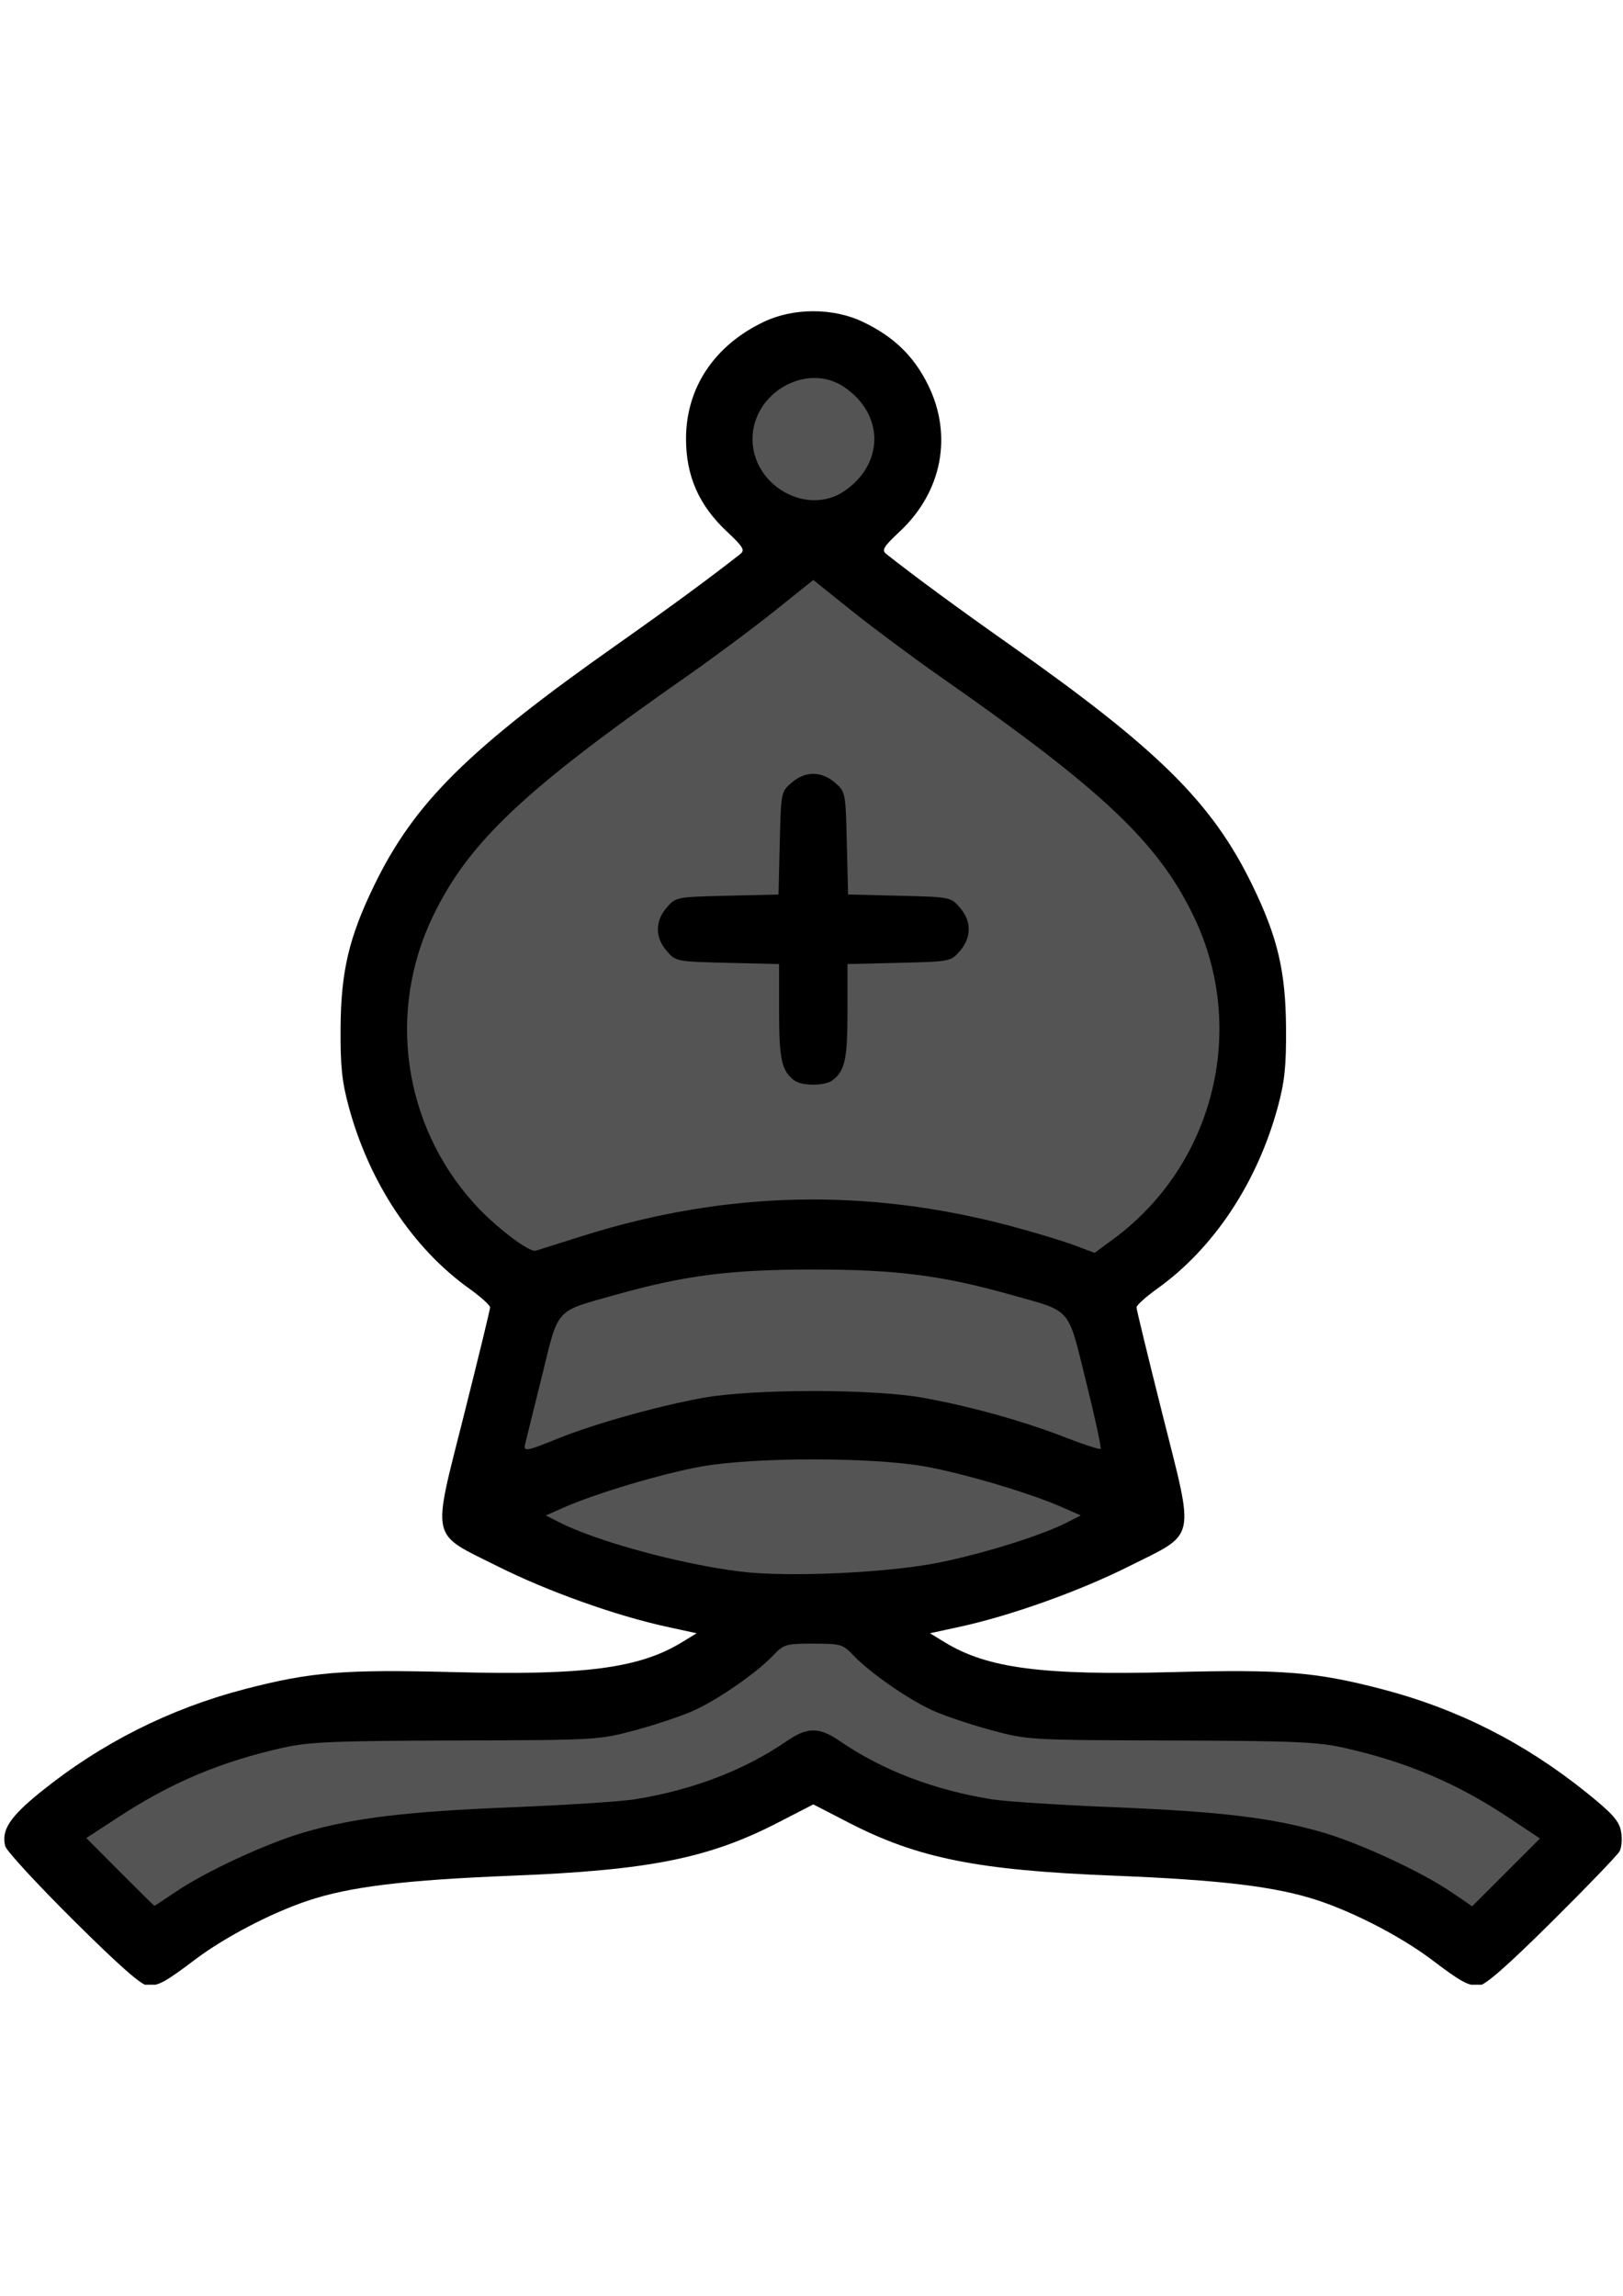 <svg xmlns="http://www.w3.org/2000/svg" xmlns:xlink="http://www.w3.org/1999/xlink" width="793" zoomAndPan="magnify" viewBox="0 0 594.96 842.25" height="1122" preserveAspectRatio="xMidYMid meet" version="1.0"><defs><clipPath id="19ad05001f"><path d="M 1 114 L 594.676 114 L 594.676 728.012 L 1 728.012 Z M 1 114 " clip-rule="nonzero"/></clipPath></defs><g clip-path="url(#19ad05001f)"><path fill="#000000" d="M 26.723 704.312 C 13.418 691.09 2.184 678.887 1.758 677.191 C 0.27 671.293 3.438 666.461 14.801 657.285 C 36.91 639.426 62.141 626.727 89.762 619.551 C 113.898 613.281 125.875 612.312 166.426 613.359 C 214.195 614.59 234.297 611.957 249.914 602.422 L 255.352 599.102 L 244.34 596.707 C 225.68 592.648 200.574 583.672 182.395 574.559 C 157.34 562.004 158.211 565.934 170.039 518.918 C 175.293 498.035 179.594 480.32 179.598 479.555 C 179.602 478.789 176.129 475.672 171.879 472.625 C 151.266 457.855 135.332 433.824 127.801 406.152 C 125.254 396.797 124.66 391.133 124.754 377.109 C 124.895 356.227 127.836 343.777 137.156 324.617 C 151.848 294.41 171.578 274.875 226.359 236.293 C 245.066 223.121 260.473 211.797 271.309 203.27 C 273.172 201.801 272.508 200.676 266.367 194.906 C 256.207 185.363 251.469 174.598 251.457 161.035 C 251.441 142.293 261.789 126.719 280.02 118.039 C 290.875 112.871 305.41 112.871 316.262 118.039 C 327.621 123.449 335.008 130.59 340.246 141.23 C 349.352 159.73 345.379 180.379 329.914 194.906 C 323.773 200.676 323.109 201.801 324.977 203.27 C 335.809 211.801 351.219 223.121 369.926 236.293 C 424.703 274.875 444.434 294.41 459.129 324.617 C 468.449 343.777 471.391 356.227 471.527 377.109 C 471.621 391.133 471.027 396.797 468.48 406.152 C 460.953 433.824 445.02 457.855 424.402 472.625 C 420.152 475.672 416.68 478.789 416.684 479.555 C 416.688 480.32 420.988 498.035 426.242 518.918 C 438.07 565.934 438.945 562.004 413.891 574.559 C 395.711 583.672 370.605 592.648 351.941 596.707 L 340.93 599.102 L 346.367 602.422 C 361.988 611.957 382.086 614.59 429.859 613.359 C 470.406 612.312 482.383 613.281 506.52 619.551 C 534.328 626.773 558.977 639.23 581.766 657.57 C 591.223 665.18 593.68 667.938 594.395 671.754 C 594.883 674.359 594.645 677.656 593.867 679.078 C 593.086 680.5 581.855 692.168 568.906 705.012 C 552.469 721.312 544.414 728.355 542.227 728.355 C 538.215 728.355 535.719 726.984 525.02 718.895 C 514.051 710.605 497.066 701.727 483.5 697.191 C 468.129 692.051 448.07 689.605 408.254 688.016 C 358.344 686.027 336.488 681.648 311.098 668.555 L 298.141 661.875 L 285.184 668.555 C 259.793 681.648 237.938 686.023 188.027 688.016 C 148.211 689.605 128.152 692.051 112.781 697.191 C 99.215 701.727 82.23 710.605 71.262 718.895 C 60.559 726.984 58.066 728.355 54.055 728.355 C 51.855 728.355 43.672 721.156 26.723 704.312 Z M 26.723 704.312 " fill-opacity="1" fill-rule="nonzero"/></g><path fill="#545454" d="M 214.137 453.172 C 266.172 436.855 317.664 435.691 370.258 449.648 C 378.879 451.938 389.395 455.102 393.621 456.684 L 401.312 459.562 L 408.012 454.645 C 445.164 427.375 457.621 377.363 437.582 335.957 C 424.484 308.902 404.32 289.852 344.688 248.184 C 334.812 241.285 320.297 230.488 312.434 224.195 L 298.137 212.746 L 283.84 224.195 C 275.977 230.488 261.465 241.285 251.59 248.184 C 191.953 289.852 171.789 308.902 158.695 335.957 C 141.777 370.906 147.668 412.469 173.621 441.332 C 181.301 449.871 193.945 459.551 196.387 458.758 C 197.539 458.387 205.523 455.875 214.137 453.172 Z M 214.137 453.172 " fill-opacity="1" fill-rule="nonzero"/><path fill="#545454" d="M 204.379 527.715 C 217.473 522.379 241.031 515.766 257.719 512.746 C 276.129 509.41 320.164 509.414 338.562 512.746 C 355.918 515.895 375.336 521.312 390.59 527.27 C 397.359 529.914 403.18 531.793 403.523 531.449 C 403.867 531.105 401.465 520.008 398.188 506.789 C 391.285 478.98 393.336 481.32 370.203 474.824 C 345.211 467.809 328.402 465.676 298.137 465.676 C 267.875 465.676 251.066 467.809 226.074 474.824 C 203.035 481.297 204.895 479.262 198.59 504.859 C 195.598 517.012 192.863 528.051 192.516 529.391 C 191.672 532.641 192.605 532.508 204.379 527.711 Z M 204.379 527.715 " fill-opacity="1" fill-rule="nonzero"/><path fill="#545454" d="M 344.988 573.027 C 361.688 569.559 382.16 563.086 391.441 558.34 L 396.238 555.887 L 389.629 552.965 C 377.902 547.777 353.566 540.523 339.258 537.949 C 319.793 534.449 276.488 534.449 257.023 537.949 C 242.711 540.523 218.379 547.777 206.652 552.965 L 200.043 555.887 L 204.836 558.34 C 218.559 565.352 248.848 573.625 271.164 576.449 C 288.719 578.672 326.176 576.938 344.992 573.027 Z M 344.988 573.027 " fill-opacity="1" fill-rule="nonzero"/><path fill="#545454" d="M 64.184 694.012 C 75.195 686.512 97.832 676.039 111.629 672.059 C 129.984 666.766 148.941 664.496 188.027 662.91 C 207.578 662.117 227.648 660.816 232.629 660.02 C 253.754 656.641 272.801 649.359 288.273 638.742 C 296.035 633.414 300.246 633.414 308.004 638.742 C 323.48 649.359 342.523 656.645 363.648 660.02 C 368.633 660.816 388.703 662.117 408.254 662.91 C 447.34 664.496 466.297 666.766 484.648 672.059 C 498.504 676.055 521.094 686.52 532.215 694.094 L 539.793 699.25 L 564.664 674.379 L 552.852 666.52 C 534.148 654.074 515.492 646.199 492.582 641.074 C 483.035 638.941 473.914 638.559 429.16 638.434 C 377.23 638.281 376.805 638.258 363.195 634.59 C 355.66 632.559 346.016 629.305 341.762 627.355 C 332.816 623.262 318.789 613.496 312.863 607.238 C 308.98 603.141 308.219 602.914 298.141 602.914 C 288.062 602.914 287.301 603.141 283.418 607.238 C 277.492 613.496 263.465 623.262 254.52 627.355 C 250.266 629.305 240.621 632.559 233.086 634.59 C 219.477 638.258 219.051 638.281 167.121 638.434 C 122.367 638.559 113.246 638.941 103.699 641.074 C 80.977 646.156 62.859 653.77 43.566 666.344 L 31.492 674.215 L 43.871 686.652 C 50.68 693.496 56.359 699.09 56.488 699.09 C 56.617 699.09 60.082 696.805 64.184 694.012 Z M 64.184 694.012 " fill-opacity="1" fill-rule="nonzero"/><path fill="#545454" d="M 309.406 180.203 C 324.234 170.207 324.234 151.934 309.406 141.938 C 295.727 132.723 275.844 144.059 275.844 161.07 C 275.844 178.086 295.727 189.418 309.406 180.203 Z M 309.406 180.203 " fill-opacity="1" fill-rule="nonzero"/><path fill="#000000" d="M 291.047 396.234 C 286.523 392.758 285.594 388.465 285.594 371.039 L 285.594 353.633 L 266.652 353.176 C 247.867 352.723 247.684 352.688 244.352 348.809 C 240.059 343.812 240.059 337.934 244.352 332.938 C 247.684 329.059 247.879 329.023 266.547 328.57 L 285.383 328.117 L 285.836 309.281 C 286.285 290.613 286.324 290.418 290.199 287.086 C 295.199 282.793 301.078 282.793 306.074 287.086 C 309.949 290.418 309.988 290.613 310.438 309.281 L 310.895 328.117 L 329.73 328.57 C 348.398 329.023 348.594 329.059 351.926 332.938 C 356.219 337.934 356.219 343.812 351.926 348.809 C 348.59 352.688 348.406 352.723 329.621 353.176 L 310.684 353.633 L 310.684 371.039 C 310.684 388.465 309.75 392.758 305.227 396.234 C 302.375 398.422 293.898 398.422 291.047 396.234 Z M 291.047 396.234 " fill-opacity="1" fill-rule="nonzero"/></svg>